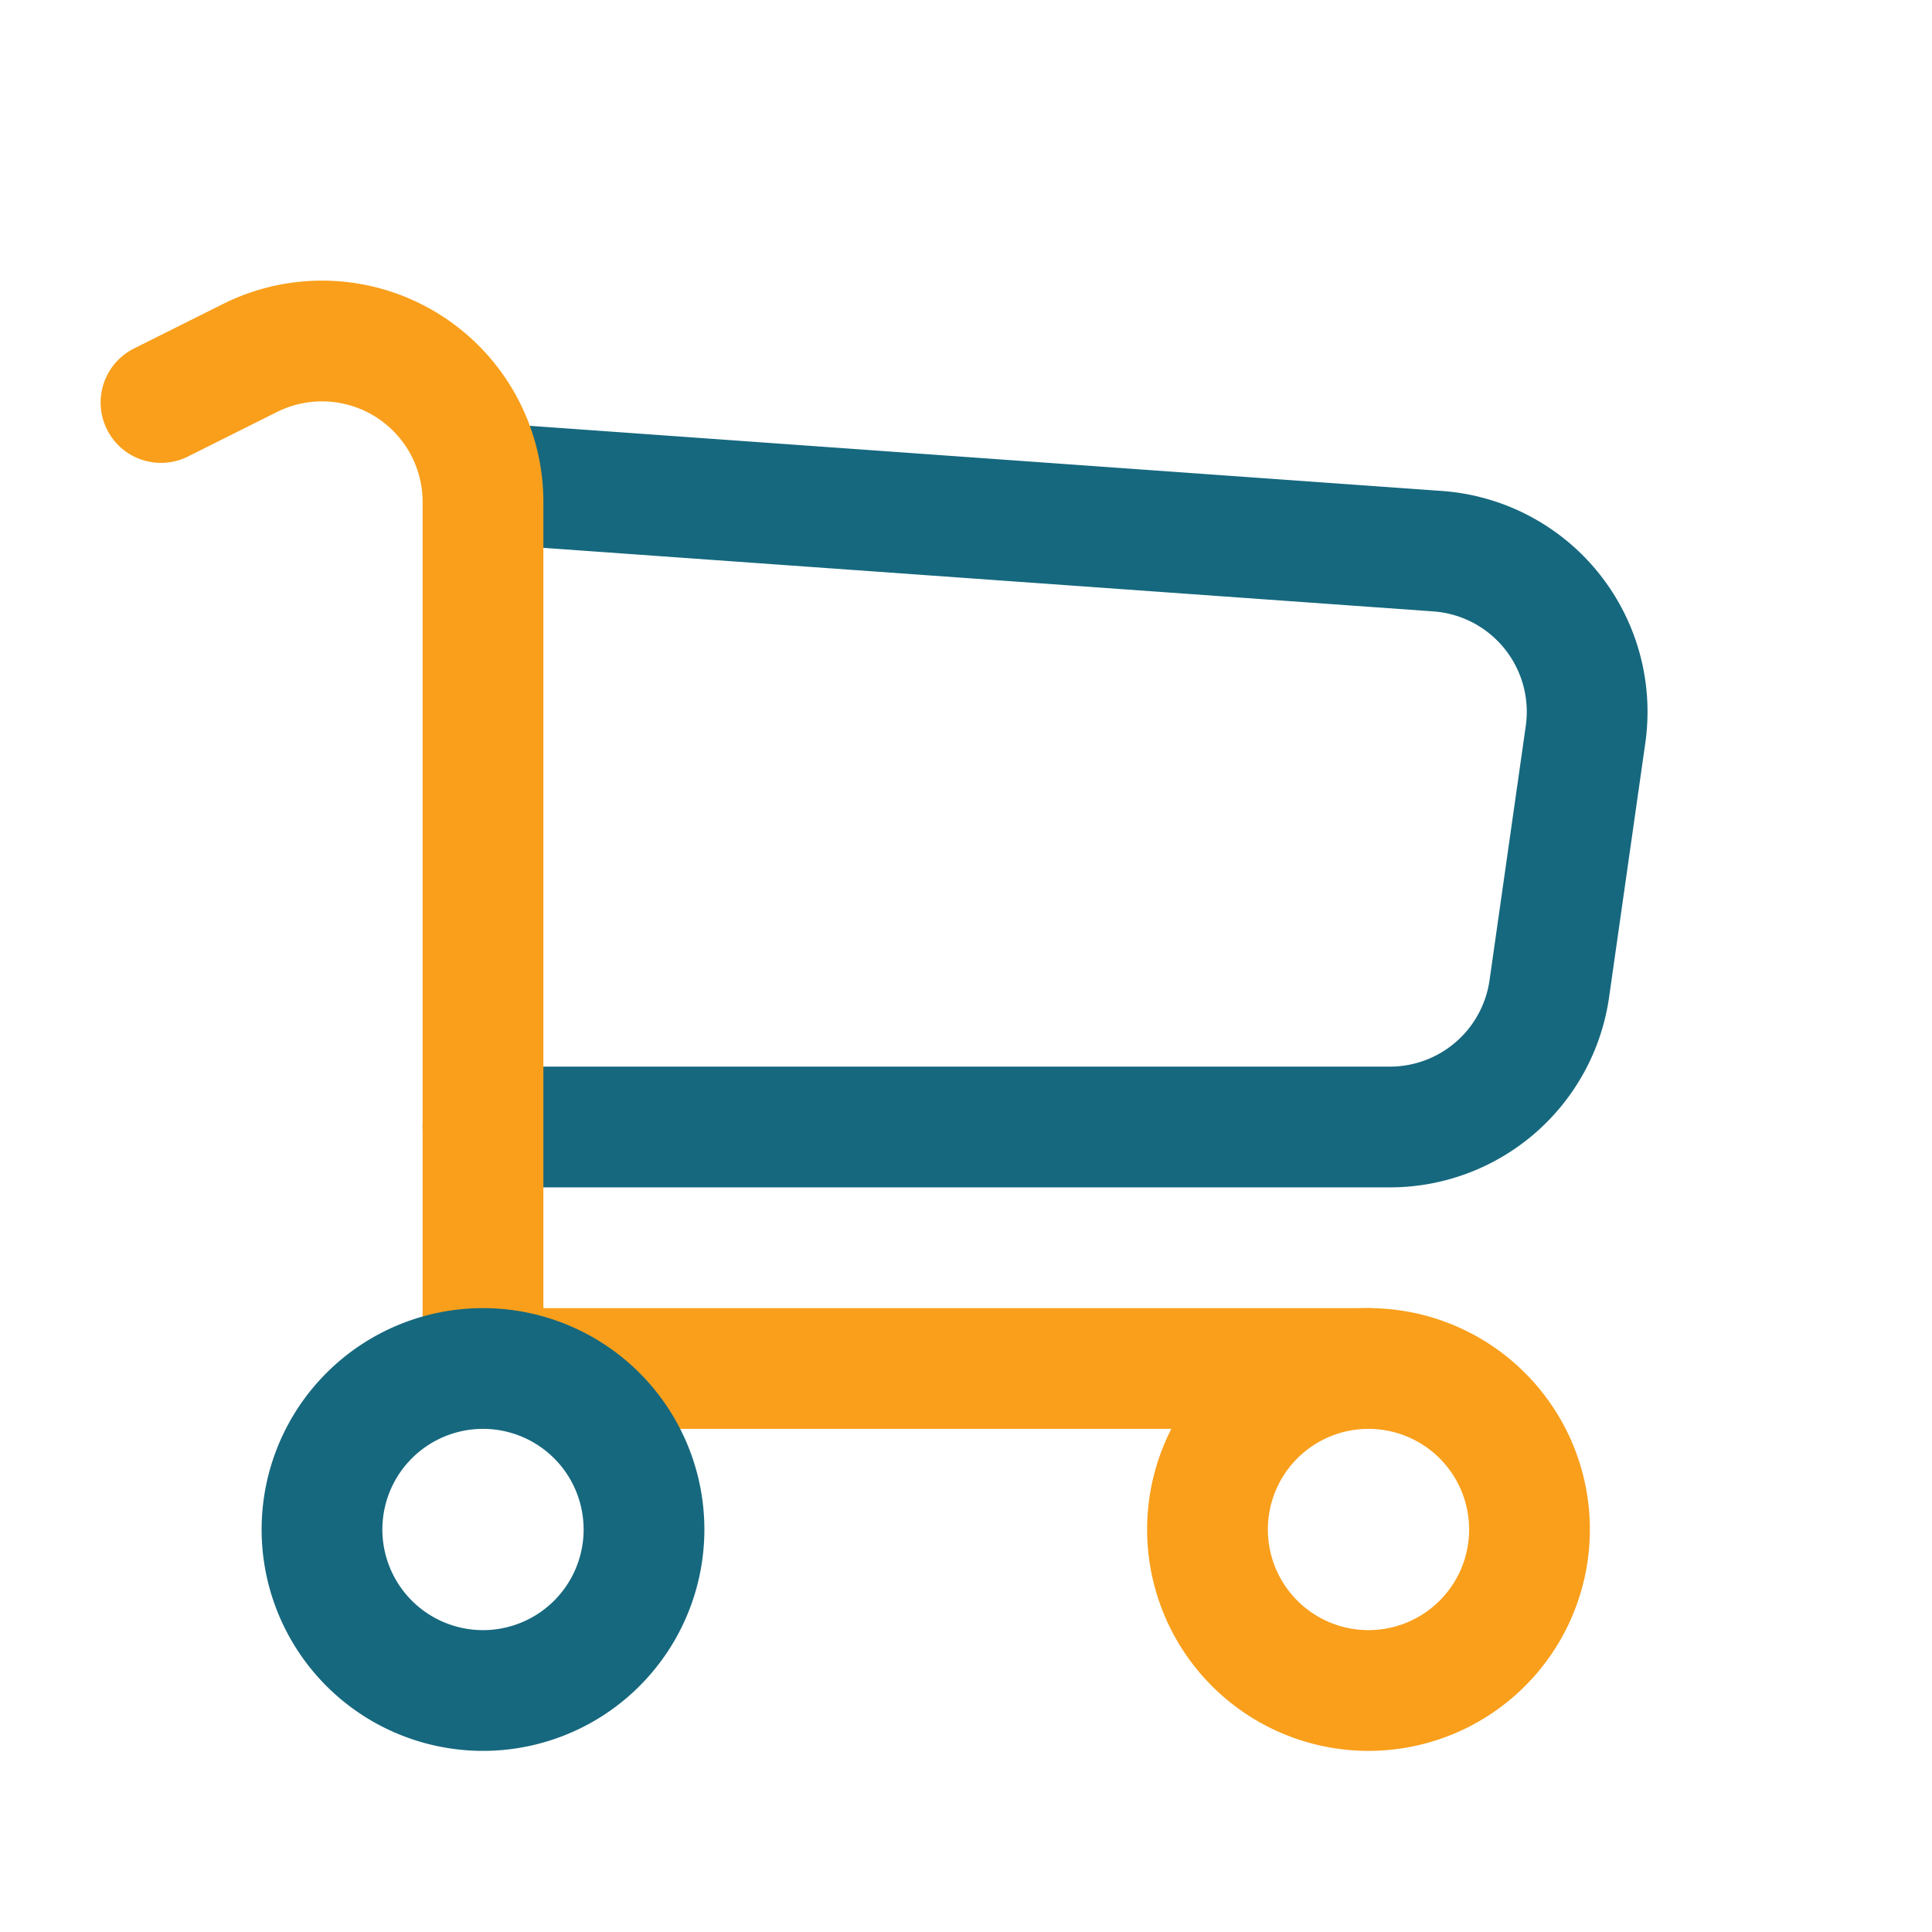 <svg width="24" height="24" viewBox="0 0 24 24" fill="none" xmlns="http://www.w3.org/2000/svg"><g clip-path="url(#a)" stroke-width="1.5" stroke-linecap="round" stroke-linejoin="round"><path d="m6 6 11.859.847a2 2 0 0 1 1.837 2.278l-.45 3.158A2 2 0 0 1 17.265 14H6" stroke="#16687E"/><path d="M15 19a2 2 0 1 0 4 0 2 2 0 0 0-4 0" stroke="#F99F1B"/><path d="M17 17H6V6.236a2 2 0 0 0-2.894-1.789L2 5" stroke="#F99F1B"/><path d="M4 19a2 2 0 1 0 4 0 2 2 0 0 0-4 0" stroke="#16687E"/></g><defs><clipPath id="a"><path fill="#fff" d="M0 0h24v24H0z"/></clipPath></defs></svg>